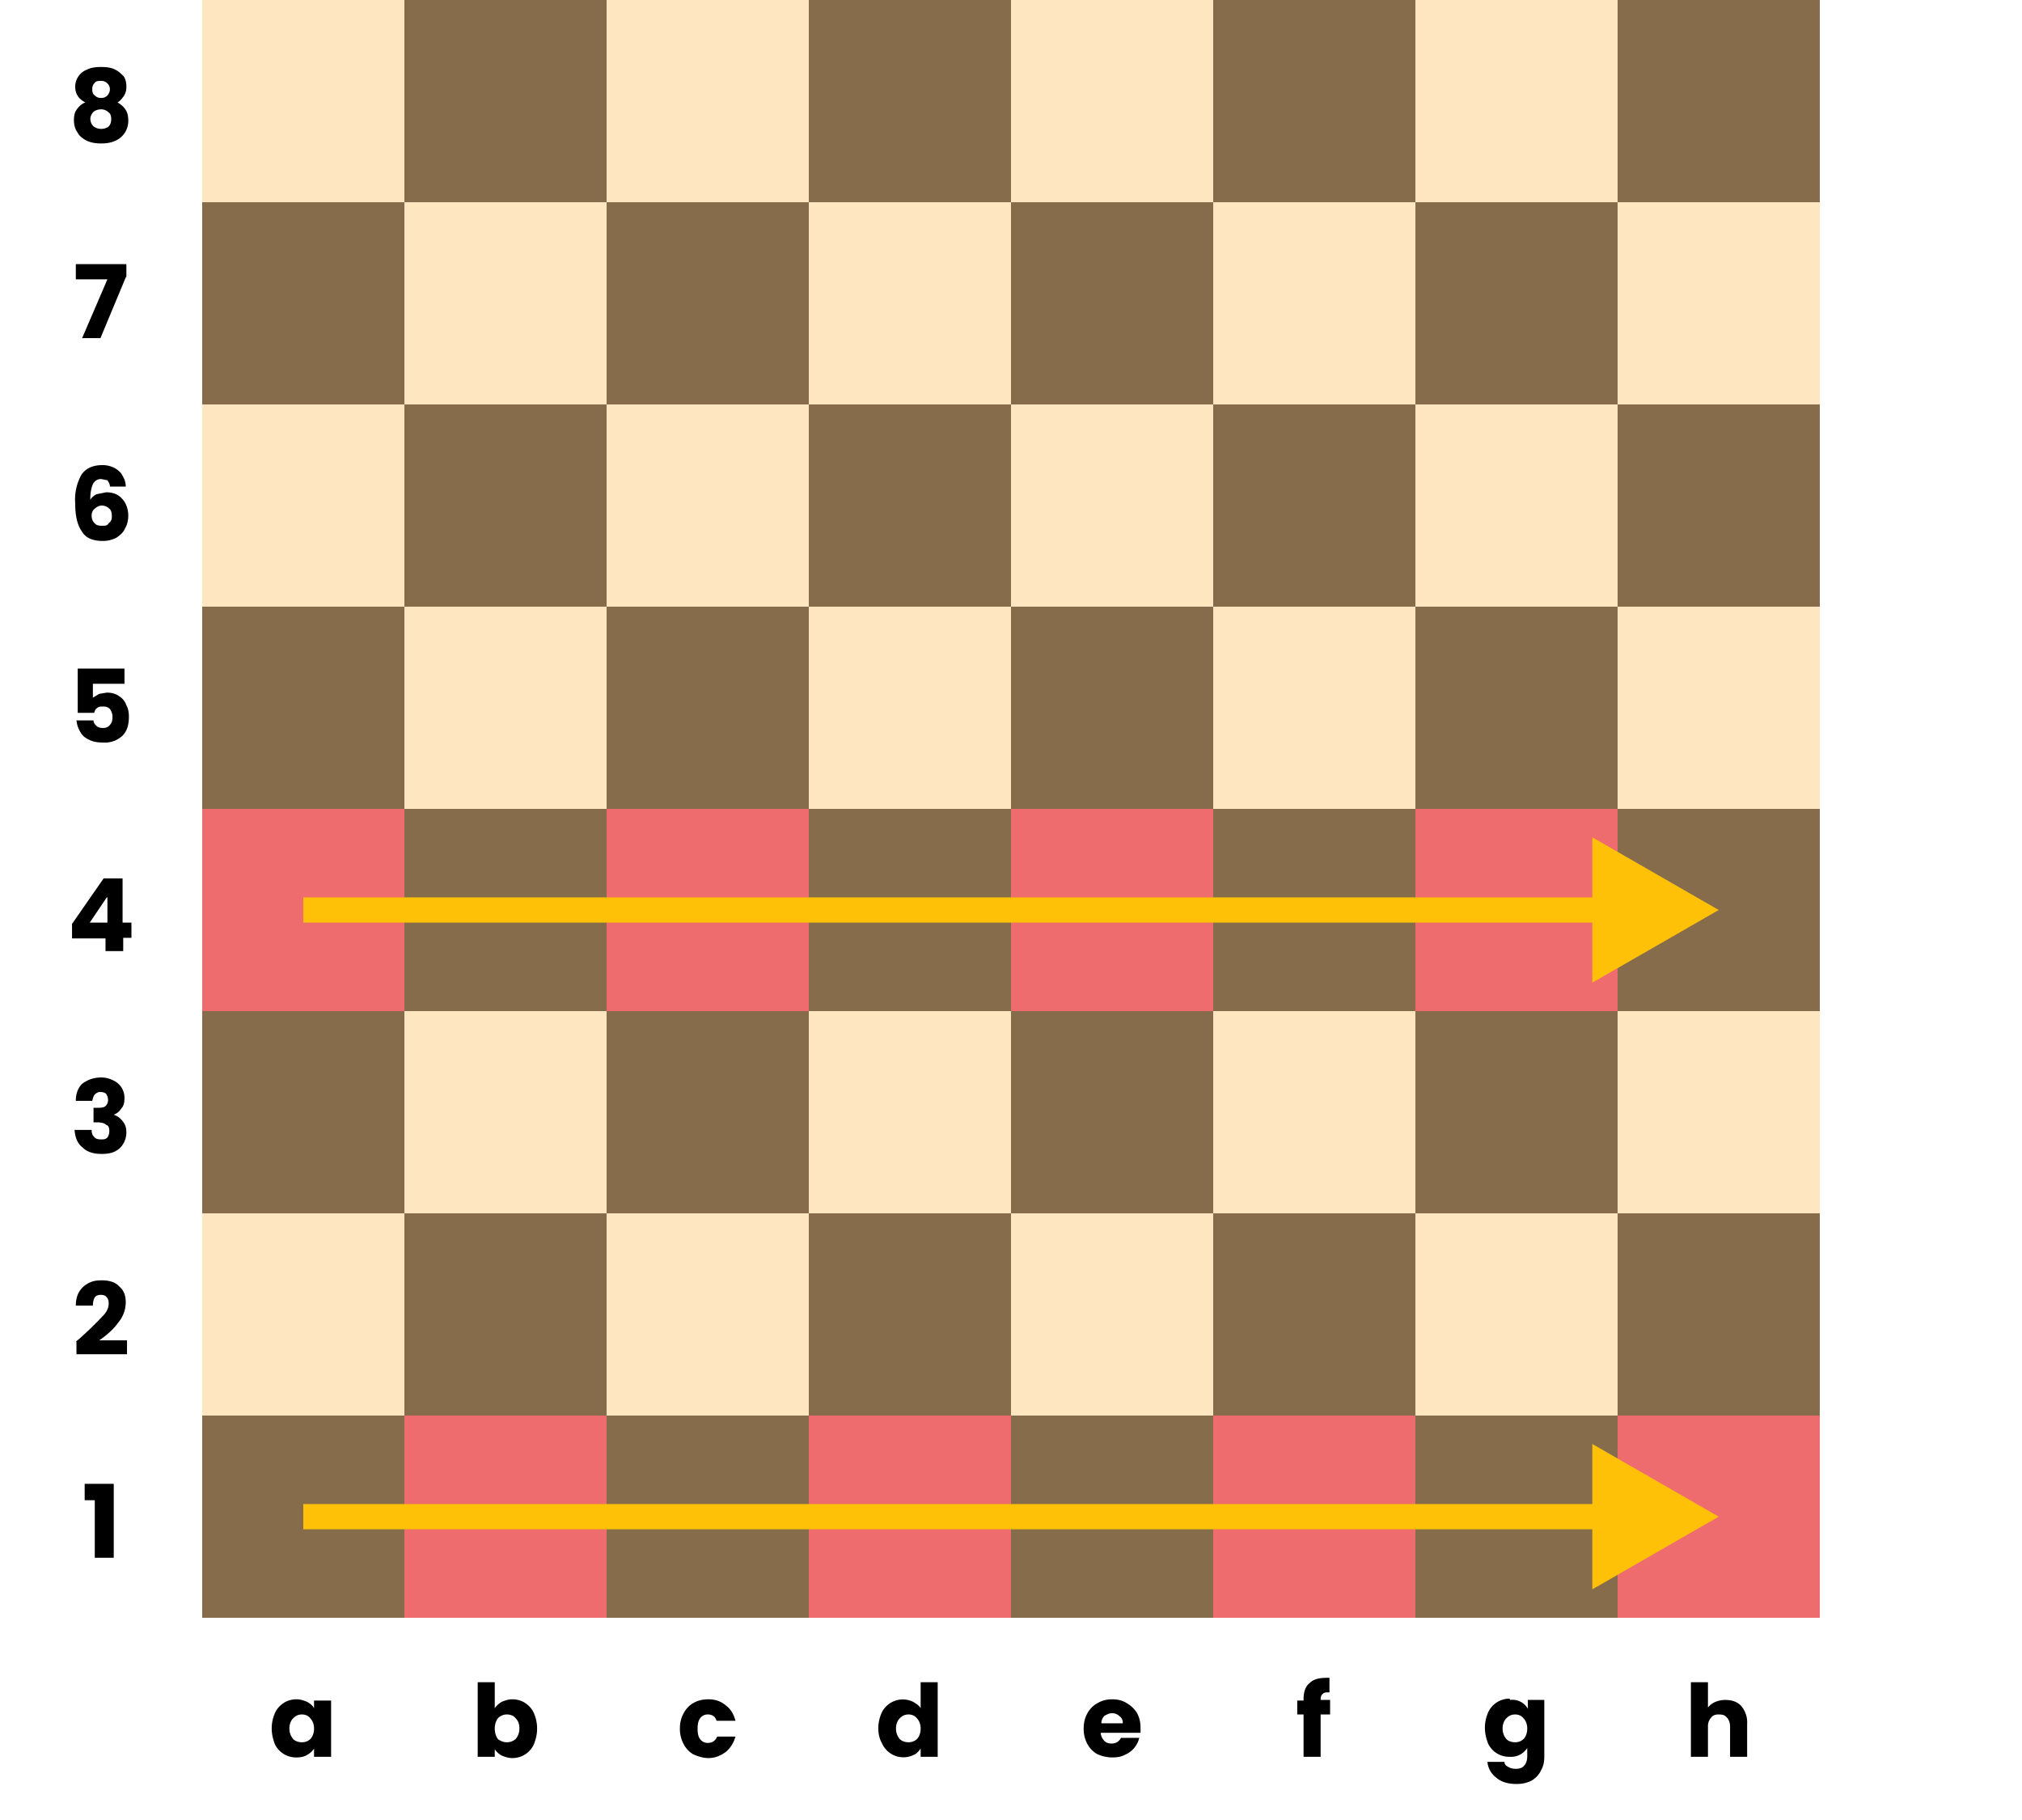 <svg width="320" height="288" fill="none" xmlns="http://www.w3.org/2000/svg"><path fill="#FEE6C1" d="M32 0h256v256H32z"/><path d="M32 224h32v32H32v-32zM32 96h32v32H32V96zM32 160h32v32H32v-32zM32 32h32v32H32V32zM64 192h32v32H64v-32zM64 64h32v32H64V64zM64 128h32v32H64v-32zM64 0h32v32H64V0zM160 224h32v32h-32v-32zM160 96h32v32h-32V96zM160 160h32v32h-32v-32zM160 32h32v32h-32V32zM192 192h32v32h-32v-32zM192 64h32v32h-32V64zM192 128h32v32h-32v-32zM192 0h32v32h-32V0zM96 224h32v32H96v-32zM96 96h32v32H96V96zM96 160h32v32H96v-32zM96 32h32v32H96V32zM128 192h32v32h-32v-32zM128 64h32v32h-32V64zM128 128h32v32h-32v-32zM128 0h32v32h-32V0zM224 224h32v32h-32v-32zM224 96h32v32h-32V96zM224 160h32v32h-32v-32zM224 32h32v32h-32V32zM256 192h32v32h-32v-32zM256 64h32v32h-32V64zM256 128h32v32h-32v-32zM256 0h32v32h-32V0z" fill="#866C4A"/><path d="M13.4 237.4v-2.6H18v11.7H15v-9.1h-1.6zM12 212.3l.5-.4a59 59 0 004-3.9c.5-.6.7-1.2.7-1.7s-.1-.8-.3-1c-.2-.3-.5-.4-1-.4-.3 0-.7.1-.9.4-.2.3-.3.8-.3 1.3H12c0-.9.2-1.7.6-2.3.4-.6.9-1 1.5-1.3.6-.3 1.2-.4 2-.4 1.2 0 2.2.3 2.8 1 .7.6 1 1.4 1 2.5a5 5 0 01-1.2 3.2c-.7 1-1.7 1.9-3 2.8h4.4v2.2h-8v-2zM12 174.1c0-1.1.4-2 1-2.6.8-.6 1.8-1 3-1 .8 0 1.4.2 2 .5a3 3 0 011.7 2.7c0 .7-.1 1.3-.5 1.7-.3.5-.7.8-1.2 1 .6.2 1 .5 1.4 1 .4.5.6 1 .6 1.8 0 .7-.2 1.3-.5 1.8a3 3 0 01-1.3 1.2c-.6.3-1.3.4-2.1.4-1.3 0-2.3-.3-3-1-.8-.6-1.2-1.5-1.3-2.8h2.7c0 .5.1.8.4 1.1.2.3.6.4 1.1.4.4 0 .7 0 1-.3.2-.3.3-.6.3-1 0-.5-.1-.9-.5-1-.3-.3-.8-.4-1.5-.4h-.5v-2.3h.5c.5 0 1 0 1.3-.2.3-.2.5-.6.5-1s-.1-.7-.3-1c-.2-.2-.5-.3-1-.3-.3 0-.6.2-.8.4-.2.2-.3.6-.4 1H12zM11.4 148.4v-2.2l5-7.2h3v7h1.4v2.4h-1.3v2.1h-2.8v-2h-5.3zm5.5-6.4l-2.7 4H17v-4zM19.7 108.2h-5v2.2l1-.6 1.2-.2c.8 0 1.5.2 2 .6.5.3.9.8 1.1 1.4.3.5.4 1.2.4 1.8 0 1.3-.3 2.3-1 3a4 4 0 01-3 1.1c-.9 0-1.6-.1-2.2-.4-.7-.3-1.2-.7-1.5-1.3-.3-.5-.5-1-.6-1.8h2.7c0 .4.2.6.5.9.2.2.6.3 1 .3.5 0 .9-.2 1.1-.5.3-.3.4-.7.4-1.3 0-.5-.2-.9-.4-1.2-.3-.3-.6-.4-1.1-.4-.4 0-.7 0-1 .3-.2.1-.3.4-.4.7h-2.6v-7h7.4v2.4zM17.4 77c0-.4-.2-.7-.4-1l-1-.2c-.6 0-1 .3-1.3.8a6 6 0 00-.4 2.5c.2-.4.6-.7 1-.9l1.5-.3c1 0 1.9.3 2.5 1 .6.6 1 1.6 1 2.7 0 .8-.2 1.5-.5 2-.3.7-.8 1.1-1.4 1.5-.6.3-1.3.5-2.1.5-1.7 0-2.8-.5-3.4-1.6-.7-1-1-2.5-1-4.4a8 8 0 011-4.5c.7-1 1.8-1.5 3.3-1.5a4 4 0 012 .5c.5.3 1 .7 1.2 1.2.3.5.5 1 .5 1.7h-2.5zm-1.3 3c-.4 0-.8.2-1.1.5-.3.2-.5.6-.5 1.1 0 .5.2 1 .5 1.2.2.3.6.4 1.2.4.4 0 .8 0 1-.4.4-.3.5-.6.5-1.1 0-.5-.1-1-.4-1.2-.3-.3-.7-.5-1.2-.5zM19.9 43.9l-4 9.6H13l4-9.3h-5v-2.4H20v2zM13.5 16.2c-1-.5-1.6-1.3-1.6-2.5a2.9 2.9 0 011.9-2.7c.6-.3 1.3-.4 2.2-.4.9 0 1.6.1 2.2.4.6.3 1 .7 1.4 1.1.3.5.4 1 .4 1.6 0 .6-.1 1-.4 1.5-.3.4-.6.8-1 1 .5.3 1 .7 1.3 1.2.3.5.4 1 .4 1.7a3.4 3.4 0 01-2.1 3.2c-.7.3-1.4.4-2.2.4-.8 0-1.5-.1-2.2-.4-.6-.3-1.2-.7-1.5-1.3-.4-.5-.6-1.2-.6-2 0-.6.1-1.2.4-1.6a3 3 0 011.4-1.2zm3.9-2c0-.5-.2-.8-.4-1-.3-.3-.6-.4-1-.4s-.8 0-1 .3c-.3.3-.4.6-.4 1 0 .5.1.8.4 1 .3.3.6.4 1 .4s.7-.1 1-.4c.2-.2.4-.6.4-1zM16 17.3c-.5 0-1 .2-1.2.4-.3.3-.5.7-.5 1.1 0 .5.2.9.5 1.2.3.2.7.4 1.2.4s1-.2 1.2-.4c.3-.3.4-.7.4-1.2 0-.4-.1-.8-.4-1-.3-.3-.7-.5-1.2-.5zM273 269c1.1 0 2 .3 2.6 1a4 4 0 01.9 2.8v5.2h-2.7v-4.8c0-.6-.2-1.1-.5-1.4-.3-.4-.7-.5-1.3-.5-.5 0-.9.1-1.2.5a2 2 0 00-.5 1.4v4.8h-2.7v-11.8h2.7v4a3 3 0 011.2-.9c.5-.2 1-.3 1.6-.3zM239 269a2.8 2.8 0 012.8 1.4V269h2.6v8.9c0 .8-.1 1.5-.5 2.2-.3.7-.8 1.2-1.4 1.6-.7.4-1.5.6-2.5.6-1.3 0-2.4-.3-3.2-1a3.5 3.5 0 01-1.4-2.5h2.7c0 .4.2.6.6.8.3.2.7.3 1.2.3s1-.1 1.3-.5c.3-.3.5-.8.5-1.5v-1.3a3 3 0 01-2.7 1.4 3.7 3.7 0 01-3.5-2.1c-.3-.8-.5-1.6-.5-2.5 0-.9.2-1.7.5-2.4a3.7 3.7 0 013.4-2.2zm2.7 4.5c0-.6-.2-1.2-.6-1.6-.3-.4-.8-.6-1.3-.6-.6 0-1 .2-1.4.6-.4.4-.6 1-.6 1.6 0 .7.2 1.2.6 1.7.3.3.8.5 1.4.5.5 0 1-.2 1.3-.5.4-.4.6-1 .6-1.7zM210.6 271.3H209v6.7h-2.7v-6.7h-1v-2.2h1v-.3c0-1 .3-2 1-2.5.6-.6 1.5-.8 2.7-.8h.4v2.3c-.5 0-.8 0-1 .2-.3.2-.4.5-.4 1h1.5v2.3zM180.5 273.4v.8h-6.3c0 .5.3 1 .6 1.3.3.3.7.4 1.1.4.7 0 1.2-.3 1.5-.9h2.9a4 4 0 01-.8 1.6 4 4 0 01-1.5 1.1c-.6.3-1.2.4-2 .4s-1.6-.2-2.3-.5a4 4 0 01-1.6-1.6 5 5 0 01-.6-2.5c0-.9.2-1.7.6-2.4a4 4 0 011.6-1.6c.7-.4 1.4-.6 2.3-.6.9 0 1.7.2 2.3.6.7.4 1.2.9 1.6 1.5.4.7.6 1.5.6 2.4zm-2.8-.7c0-.5-.2-.9-.5-1.1-.3-.3-.7-.5-1.2-.5s-.8.2-1.2.4c-.3.3-.5.7-.5 1.2h3.4zM139 273.5c0-.9.2-1.7.5-2.4a3.7 3.7 0 015-1.8c.5.3 1 .6 1.2 1v-4.1h2.7V278h-2.7v-1.3c-.3.4-.6.8-1.1 1a3.7 3.7 0 01-5-1.8c-.4-.7-.6-1.5-.6-2.4zm6.7 0c0-.6-.2-1.2-.6-1.6-.3-.4-.8-.6-1.3-.6-.6 0-1 .2-1.4.6-.4.4-.6 1-.6 1.6 0 .7.2 1.2.6 1.7.3.3.8.5 1.4.5.5 0 1-.2 1.3-.5.4-.4.6-1 .6-1.7zM107.6 273.5c0-.9.2-1.7.6-2.4a4 4 0 011.5-1.6c.7-.4 1.5-.6 2.4-.6 1.1 0 2 .3 2.8 1 .7.5 1.2 1.3 1.5 2.4h-3c-.2-.7-.7-1-1.4-1-.5 0-.9.2-1.2.6-.3.4-.4 1-.4 1.6 0 .8.1 1.3.4 1.7.3.4.7.6 1.2.6.7 0 1.2-.3 1.5-1h2.9c-.3 1-.8 1.8-1.5 2.4-.8.6-1.7 1-2.8 1-.9 0-1.7-.3-2.4-.6a4 4 0 01-1.5-1.6 5 5 0 01-.6-2.5zM78.3 270.3c.3-.4.6-.7 1.1-1 .5-.2 1-.4 1.7-.4a3.7 3.7 0 013.4 2.2c.3.7.5 1.5.5 2.4 0 1-.2 1.7-.5 2.5a3.7 3.7 0 01-3.4 2.2c-.7 0-1.2-.2-1.7-.4a3 3 0 01-1.1-1v1.2h-2.7v-11.8h2.7v4.1zm3.9 3.2c0-.7-.2-1.2-.6-1.6-.3-.4-.8-.6-1.4-.6-.5 0-1 .2-1.4.6-.3.4-.5 1-.5 1.6 0 .7.2 1.3.5 1.7.4.3.9.5 1.4.5.6 0 1-.2 1.4-.5.4-.5.6-1 .6-1.7zM43 273.5c0-.9.2-1.7.5-2.4a3.7 3.7 0 013.4-2.2c.7 0 1.2.2 1.7.4.5.3.9.6 1.1 1v-1.2h2.7v8.9h-2.7v-1.3a3 3 0 01-1.1 1c-.5.3-1 .4-1.7.4a3.7 3.7 0 01-3.4-2.1c-.3-.8-.5-1.6-.5-2.5zm6.7 0c0-.6-.2-1.2-.6-1.6-.3-.4-.8-.6-1.3-.6-.6 0-1 .2-1.4.6-.4.4-.6 1-.6 1.6 0 .7.2 1.2.6 1.7.3.3.8.5 1.4.5.5 0 1-.2 1.3-.5.4-.4.6-1 .6-1.7z" fill="#000"/><path fill="#E94E58" fill-opacity=".8" d="M64 224h32v32H64zM128 224h32v32h-32zM192 224h32v32h-32zM256 224h32v32h-32zM32 128h32v32H32zM96 128h32v32H96zM160 128h32v32h-32zM224 128h32v32h-32z"/><path d="M272 144l-20-11.5v23l20-11.5zm-224 2h206v-4H48v4zM272 240l-20-11.5v23l20-11.5zm-224 2h206v-4H48v4z" fill="#FFC107"/></svg>